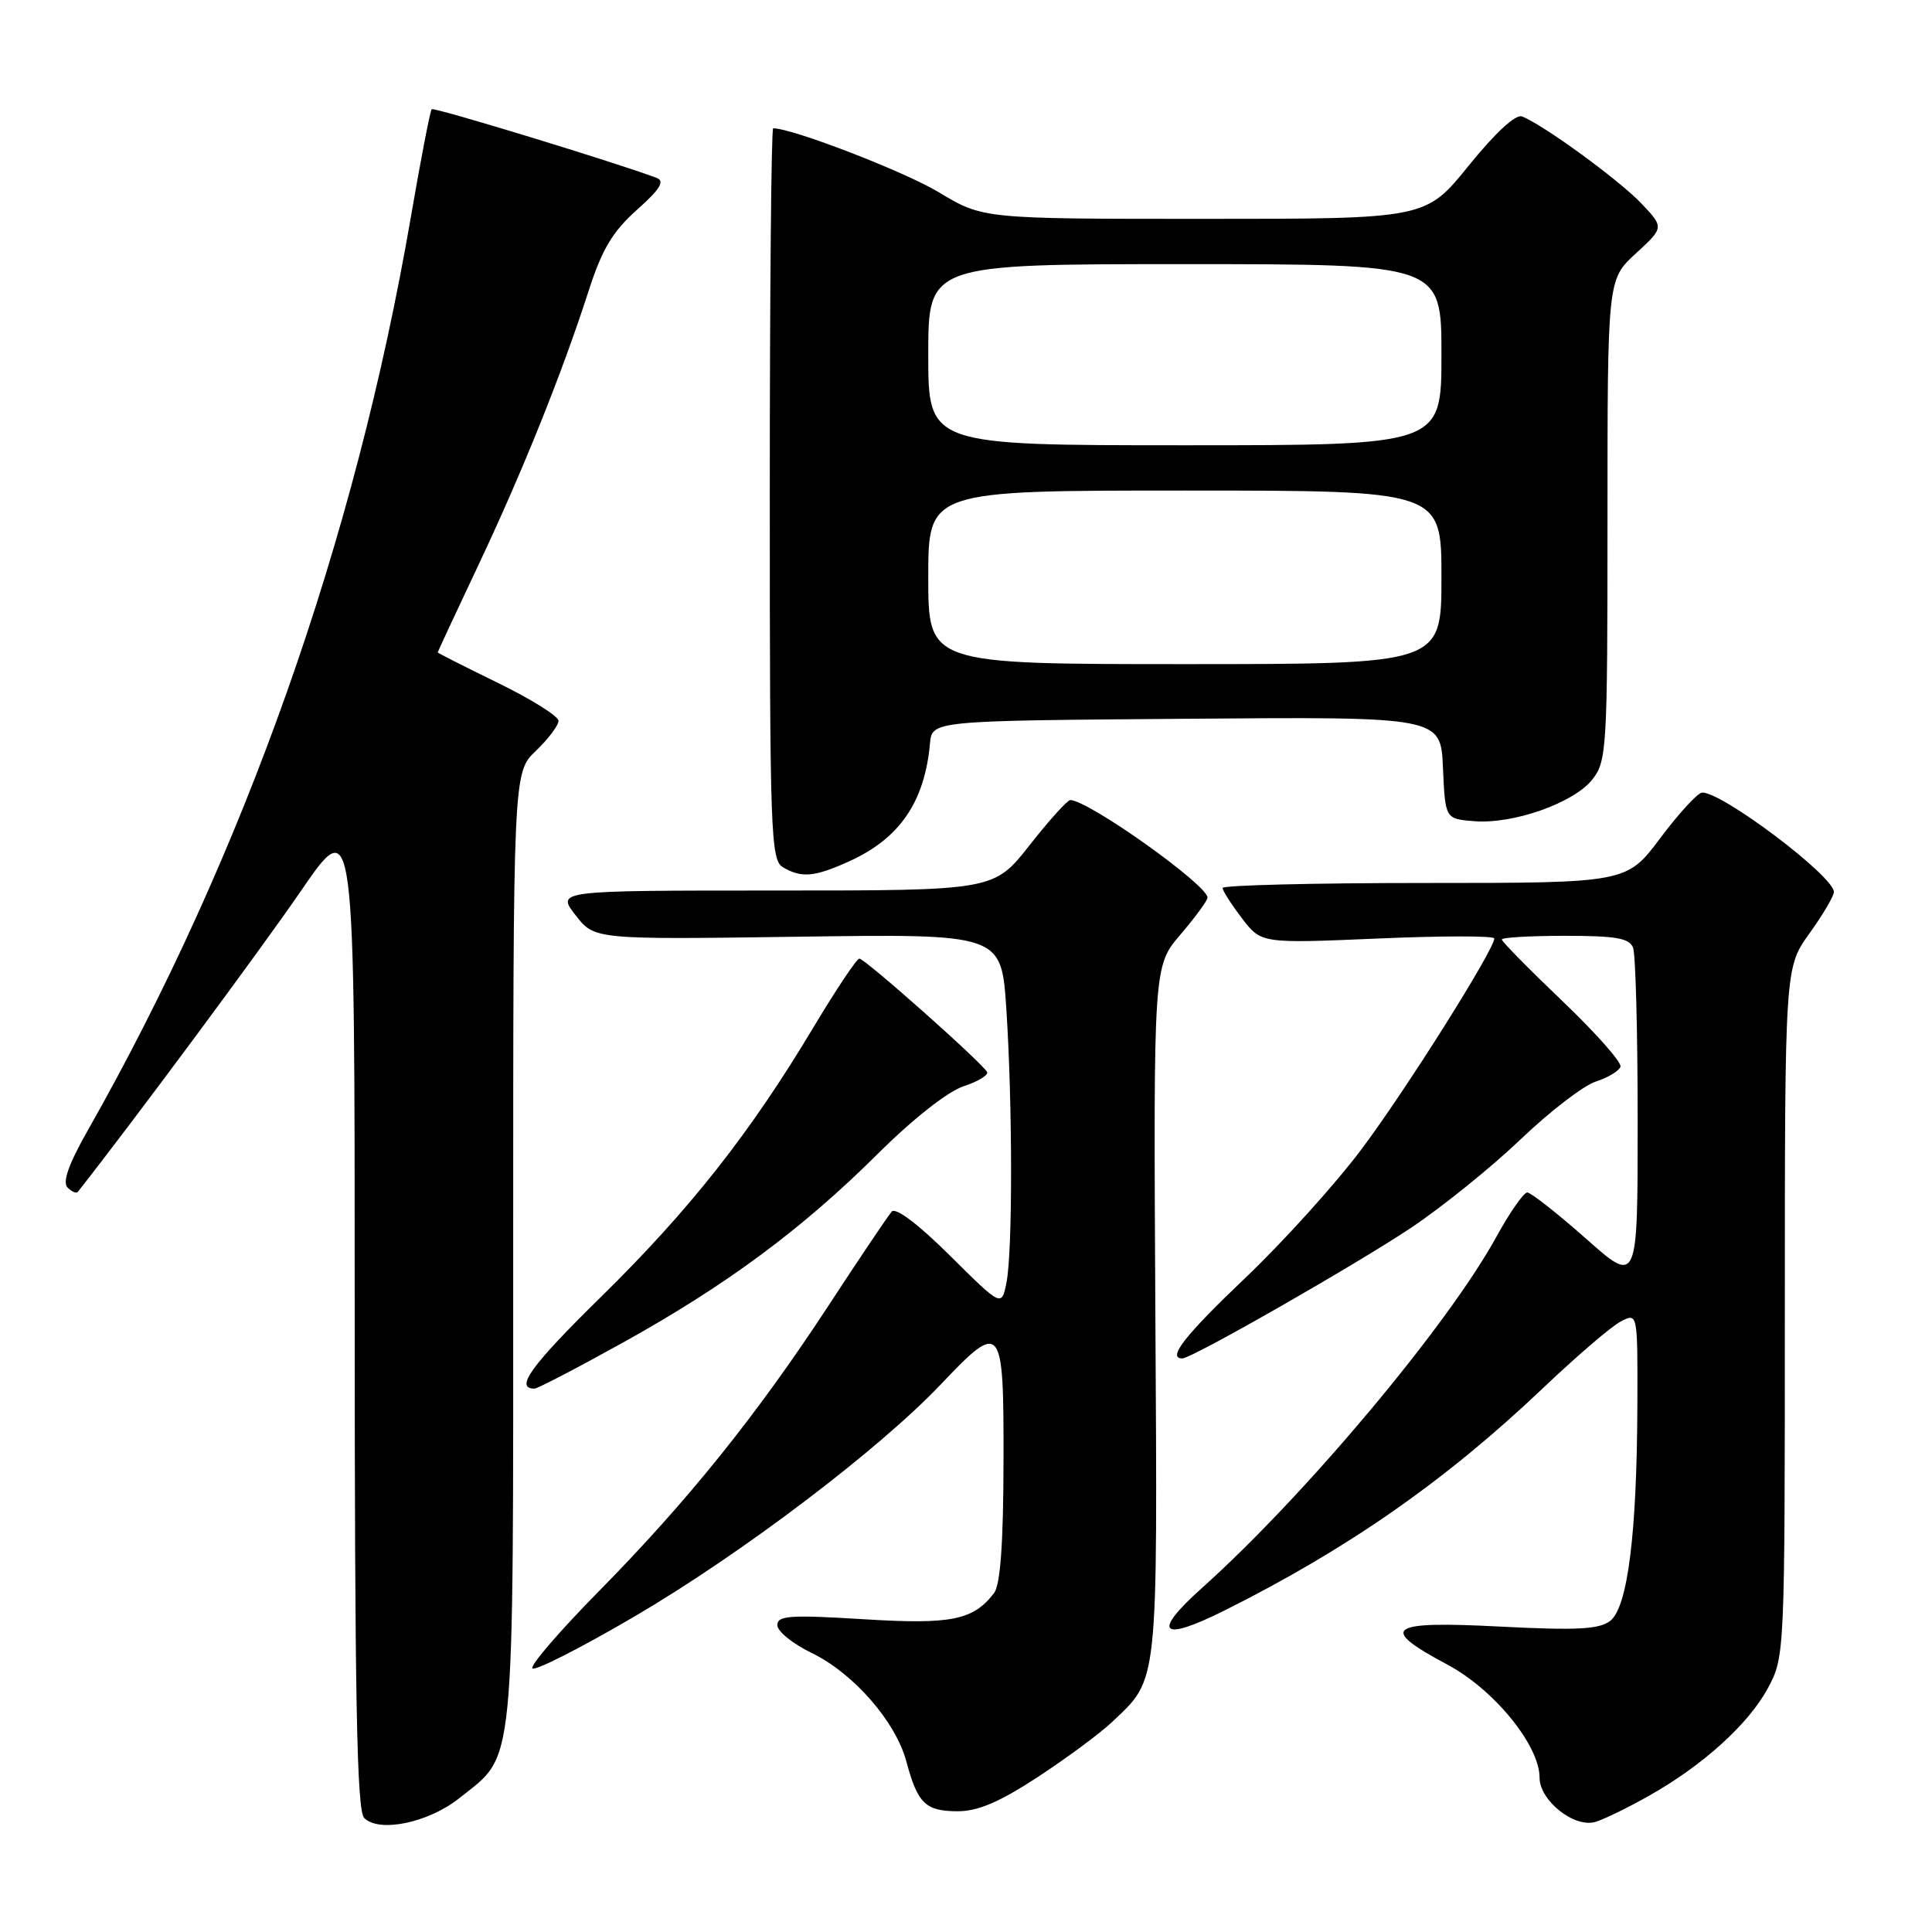 <?xml version="1.0" encoding="UTF-8" standalone="no"?>
<!DOCTYPE svg PUBLIC "-//W3C//DTD SVG 1.1//EN" "http://www.w3.org/Graphics/SVG/1.1/DTD/svg11.dtd" >
<svg xmlns="http://www.w3.org/2000/svg" xmlns:xlink="http://www.w3.org/1999/xlink" version="1.1" viewBox="0 0 256 256">
 <g >
 <path fill="currentColor"
d=" M 60.87 238.26 C 68.35 232.28 68.00 235.92 68.00 165.44 C 68.00 102.37 68.00 102.37 71.00 99.50 C 72.65 97.92 74.00 96.13 74.00 95.51 C 74.00 94.90 70.40 92.65 66.00 90.50 C 61.60 88.35 58.00 86.53 58.00 86.45 C 58.00 86.36 60.42 81.16 63.38 74.90 C 69.26 62.45 74.50 49.40 78.01 38.50 C 79.77 33.04 81.17 30.69 84.38 27.82 C 87.48 25.06 88.13 24.00 87.00 23.57 C 81.81 21.60 57.50 14.17 57.20 14.47 C 57.00 14.67 55.76 21.08 54.45 28.71 C 47.06 71.66 32.29 113.39 11.56 149.91 C 9.09 154.27 8.25 156.65 8.95 157.35 C 9.51 157.91 10.12 158.17 10.31 157.93 C 17.54 148.76 34.52 125.86 39.85 118.09 C 47.00 107.67 47.00 107.67 47.00 173.64 C 47.00 225.06 47.28 239.88 48.25 240.88 C 50.21 242.89 56.77 241.53 60.87 238.26 Z  M 218.50 237.95 C 225.69 233.90 231.73 228.41 234.28 223.64 C 236.48 219.54 236.50 219.07 236.50 173.87 C 236.50 128.23 236.50 128.23 239.75 123.70 C 241.54 121.21 243.00 118.73 243.00 118.19 C 243.00 116.11 228.24 104.97 225.55 105.02 C 224.97 105.03 222.49 107.73 220.02 111.02 C 215.55 117.00 215.55 117.00 188.77 117.00 C 174.05 117.00 162.00 117.30 162.00 117.66 C 162.00 118.02 163.15 119.82 164.56 121.67 C 167.12 125.02 167.12 125.02 182.56 124.36 C 191.05 123.99 198.00 123.99 198.00 124.35 C 198.00 125.84 186.23 144.53 180.39 152.30 C 176.95 156.89 170.05 164.53 165.06 169.28 C 156.99 176.96 154.61 180.00 156.66 180.00 C 157.92 180.00 179.56 167.63 187.00 162.67 C 191.12 159.91 197.65 154.64 201.50 150.96 C 205.35 147.28 209.82 143.84 211.44 143.32 C 213.05 142.80 214.53 141.91 214.72 141.35 C 214.91 140.78 211.45 136.87 207.03 132.65 C 202.61 128.43 199.00 124.76 199.00 124.49 C 199.00 124.22 202.78 124.00 207.39 124.00 C 214.12 124.00 215.91 124.31 216.39 125.58 C 216.73 126.45 217.00 136.85 217.00 148.68 C 217.00 170.21 217.00 170.21 210.12 164.10 C 206.33 160.75 202.84 158.01 202.37 158.01 C 201.89 158.02 200.05 160.66 198.28 163.88 C 191.82 175.65 172.92 198.19 159.25 210.43 C 152.56 216.42 153.79 217.63 162.25 213.40 C 178.64 205.21 191.60 196.16 204.50 183.89 C 208.90 179.71 213.51 175.75 214.75 175.11 C 217.00 173.93 217.00 173.93 216.96 186.21 C 216.90 203.30 215.67 213.03 213.34 214.79 C 211.87 215.90 208.91 216.05 198.75 215.53 C 183.86 214.76 182.59 215.67 191.77 220.56 C 197.95 223.85 204.00 231.26 204.00 235.54 C 204.00 238.59 208.61 242.25 211.41 241.41 C 212.56 241.06 215.75 239.51 218.50 237.95 Z  M 137.55 235.44 C 141.37 232.93 145.78 229.67 147.34 228.19 C 153.54 222.31 153.38 223.91 153.09 173.76 C 152.84 128.01 152.84 128.01 156.42 123.83 C 158.39 121.52 160.00 119.33 160.00 118.94 C 160.00 117.25 144.26 106.06 141.82 106.01 C 141.44 106.01 139.01 108.70 136.42 112.00 C 131.70 118.00 131.70 118.00 102.72 118.00 C 73.74 118.00 73.74 118.00 76.25 121.25 C 78.76 124.50 78.76 124.50 105.72 124.12 C 132.68 123.74 132.68 123.74 133.34 133.62 C 134.17 146.28 134.19 165.82 133.36 169.96 C 132.72 173.17 132.72 173.17 125.87 166.37 C 121.71 162.24 118.69 159.95 118.16 160.54 C 117.69 161.07 113.91 166.68 109.78 173.00 C 100.28 187.51 91.10 198.93 79.31 210.89 C 74.22 216.06 70.27 220.63 70.54 221.06 C 70.80 221.49 76.91 218.39 84.11 214.17 C 98.27 205.87 116.41 192.12 124.66 183.44 C 132.75 174.92 133.01 175.24 132.97 193.75 C 132.95 204.55 132.55 210.00 131.72 211.09 C 128.94 214.70 126.06 215.28 114.33 214.55 C 104.67 213.96 103.00 214.07 103.00 215.34 C 103.00 216.15 105.02 217.80 107.50 219.00 C 113.10 221.71 118.69 228.11 120.11 233.45 C 121.59 238.98 122.65 240.00 126.92 240.00 C 129.60 240.00 132.48 238.76 137.55 235.44 Z  M 82.52 177.91 C 96.21 170.32 106.25 162.89 116.32 152.88 C 120.91 148.31 125.57 144.64 127.62 143.96 C 129.53 143.33 130.97 142.48 130.80 142.07 C 130.38 141.03 114.65 127.05 113.87 127.02 C 113.53 127.01 110.76 131.16 107.71 136.25 C 99.39 150.16 91.33 160.37 79.61 171.87 C 70.35 180.96 68.15 184.00 70.83 184.00 C 71.22 184.00 76.49 181.26 82.52 177.91 Z  M 112.54 114.12 C 119.22 111.09 122.52 106.27 123.23 98.50 C 123.50 95.50 123.50 95.50 157.20 95.24 C 190.91 94.97 190.91 94.97 191.20 101.74 C 191.50 108.50 191.50 108.50 195.30 108.81 C 200.48 109.24 208.54 106.40 210.99 103.29 C 212.91 100.85 213.00 99.28 213.00 68.88 C 213.00 37.03 213.00 37.03 216.75 33.59 C 220.50 30.14 220.50 30.14 217.50 26.97 C 214.59 23.89 204.45 16.49 201.67 15.43 C 200.83 15.10 198.12 17.61 194.61 21.95 C 188.91 29.00 188.91 29.00 159.58 29.00 C 130.24 29.00 130.24 29.00 124.37 25.46 C 119.79 22.71 105.01 17.00 102.45 17.00 C 102.20 17.00 102.00 38.80 102.00 65.45 C 102.00 110.54 102.12 113.97 103.75 114.92 C 106.23 116.37 107.94 116.21 112.54 114.12 Z  M 123.00 76.50 C 123.00 65.00 123.00 65.00 157.00 65.00 C 191.00 65.00 191.00 65.00 191.00 76.50 C 191.00 88.00 191.00 88.00 157.00 88.00 C 123.00 88.00 123.00 88.00 123.00 76.50 Z  M 123.00 47.00 C 123.00 35.00 123.00 35.00 157.00 35.00 C 191.00 35.00 191.00 35.00 191.00 47.00 C 191.00 59.00 191.00 59.00 157.00 59.00 C 123.00 59.00 123.00 59.00 123.00 47.00 Z "/>
</g>
</svg>